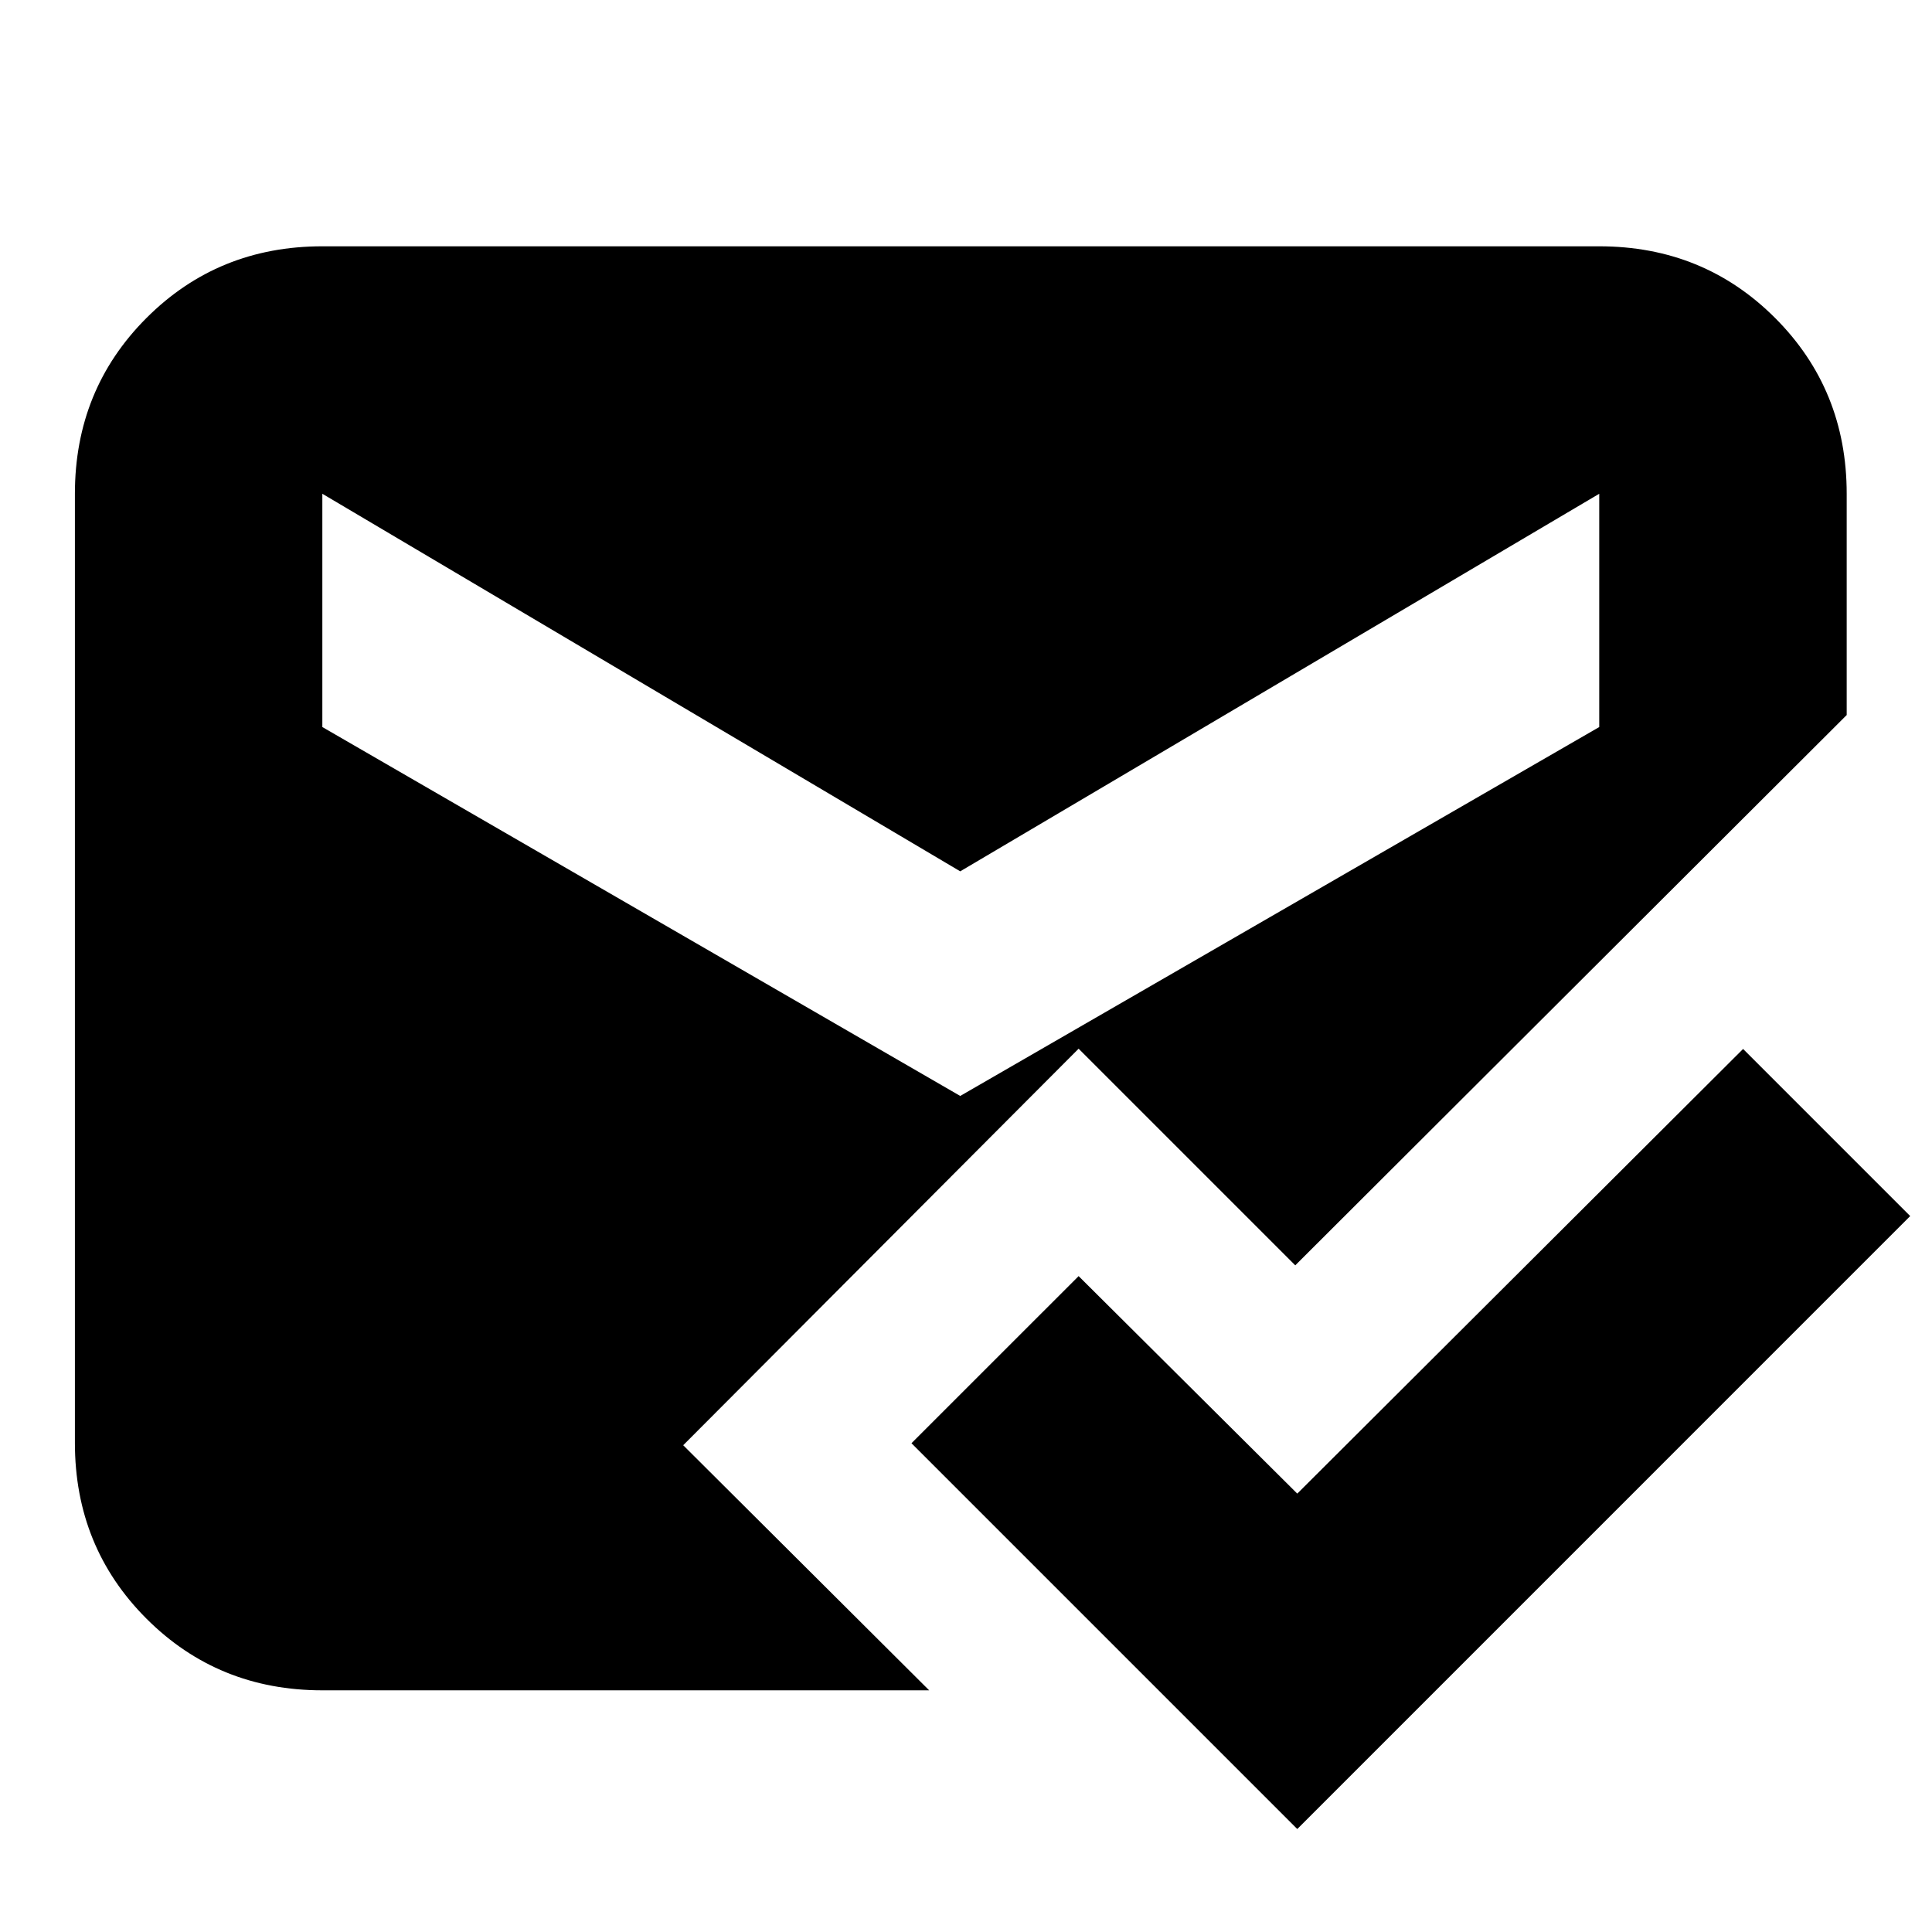 <svg xmlns="http://www.w3.org/2000/svg" height="24" viewBox="0 -960 960 960" width="24"><path d="m644.61-51.17-191.7-191.7 83.05-83.04 108.65 108.08 221.52-220.95 83.04 83.04L644.61-51.17Zm-484.44-68.92q-51.78 0-87.37-35.58-35.58-35.59-35.58-87.37v-471.61q0-51.78 35.58-87.37 35.59-35.59 87.37-35.59h634.48q51.78 0 87.37 35.59t35.59 87.37v109.95l-274 273.44-107.65-107.65-196.48 197.04L461.7-120.09H160.17Zm316.96-295.34 317.52-183.31v-115.91L477.13-527.04 160.17-714.65v115.91l316.96 183.31Z"/></svg>